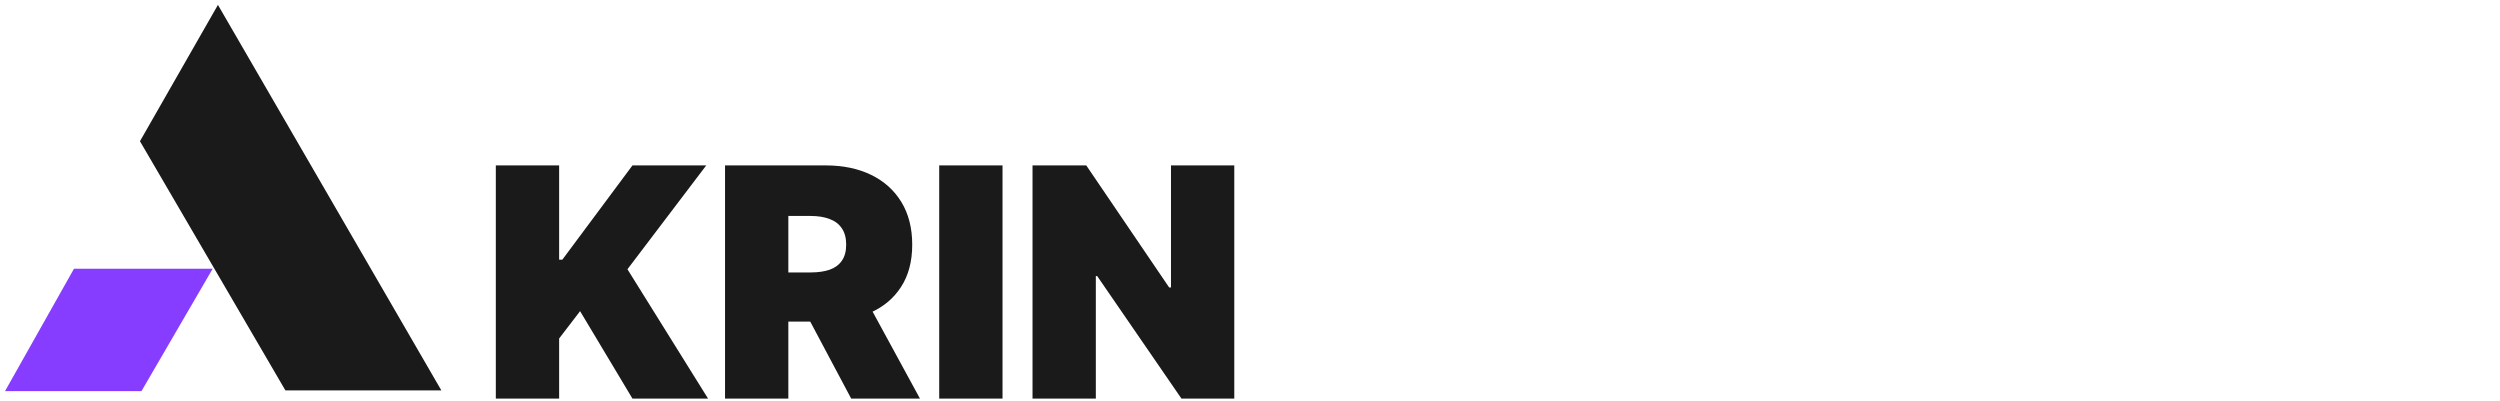<svg width="499" height="80" viewBox="192 557 499 80" fill="none" xmlns="http://www.w3.org/2000/svg">
  <g clip-path="url(#clip0_0_1)">
    <path fill-rule="evenodd" clip-rule="evenodd" d="M206.766 610.642H234.452L220.235 635.074H192.998L206.766 610.642Z" fill="#7A28FF" fill-opacity="0.9"/>
    <path fill-rule="evenodd" clip-rule="evenodd" d="M235.5 557.975L280.098 634.928H248.969L219.936 585.187L235.5 557.975Z" fill="#1a1a1a"/>
    <path d="M290.966 636.561V590.016H303.603V608.834H304.239L318.239 590.016H332.966L317.239 610.743L333.33 636.561H318.239L307.785 619.106L303.603 624.561V636.561H290.966ZM336.716 636.561V590.016H356.807C360.262 590.016 363.285 590.644 365.876 591.902C368.467 593.159 370.482 594.97 371.921 597.334C373.36 599.697 374.08 602.531 374.08 605.834C374.08 609.167 373.338 611.978 371.853 614.266C370.383 616.553 368.315 618.281 365.648 619.447C362.997 620.614 359.898 621.197 356.353 621.197H344.353V611.379H353.807C355.292 611.379 356.557 611.197 357.603 610.834C358.663 610.455 359.474 609.856 360.035 609.038C360.61 608.22 360.898 607.152 360.898 605.834C360.898 604.5 360.61 603.417 360.035 602.584C359.474 601.735 358.663 601.114 357.603 600.72C356.557 600.311 355.292 600.106 353.807 600.106H349.353V636.561H336.716ZM363.989 615.197L375.626 636.561H361.898L350.535 615.197H363.989ZM392.103 590.016V636.561H379.466V590.016H392.103ZM438.364 590.016V636.561H427.819L411.001 612.106H410.728V636.561H398.091V590.016H408.819L425.364 614.379H425.728V590.016H438.364Z" fill="#1a1a1a"/>
  </g>
  <defs>
    <clipPath id="clip0_0_1">
      <rect width="499" height="80" fill="none" transform="translate(192 557)"/>
    </clipPath>
  </defs>
</svg>